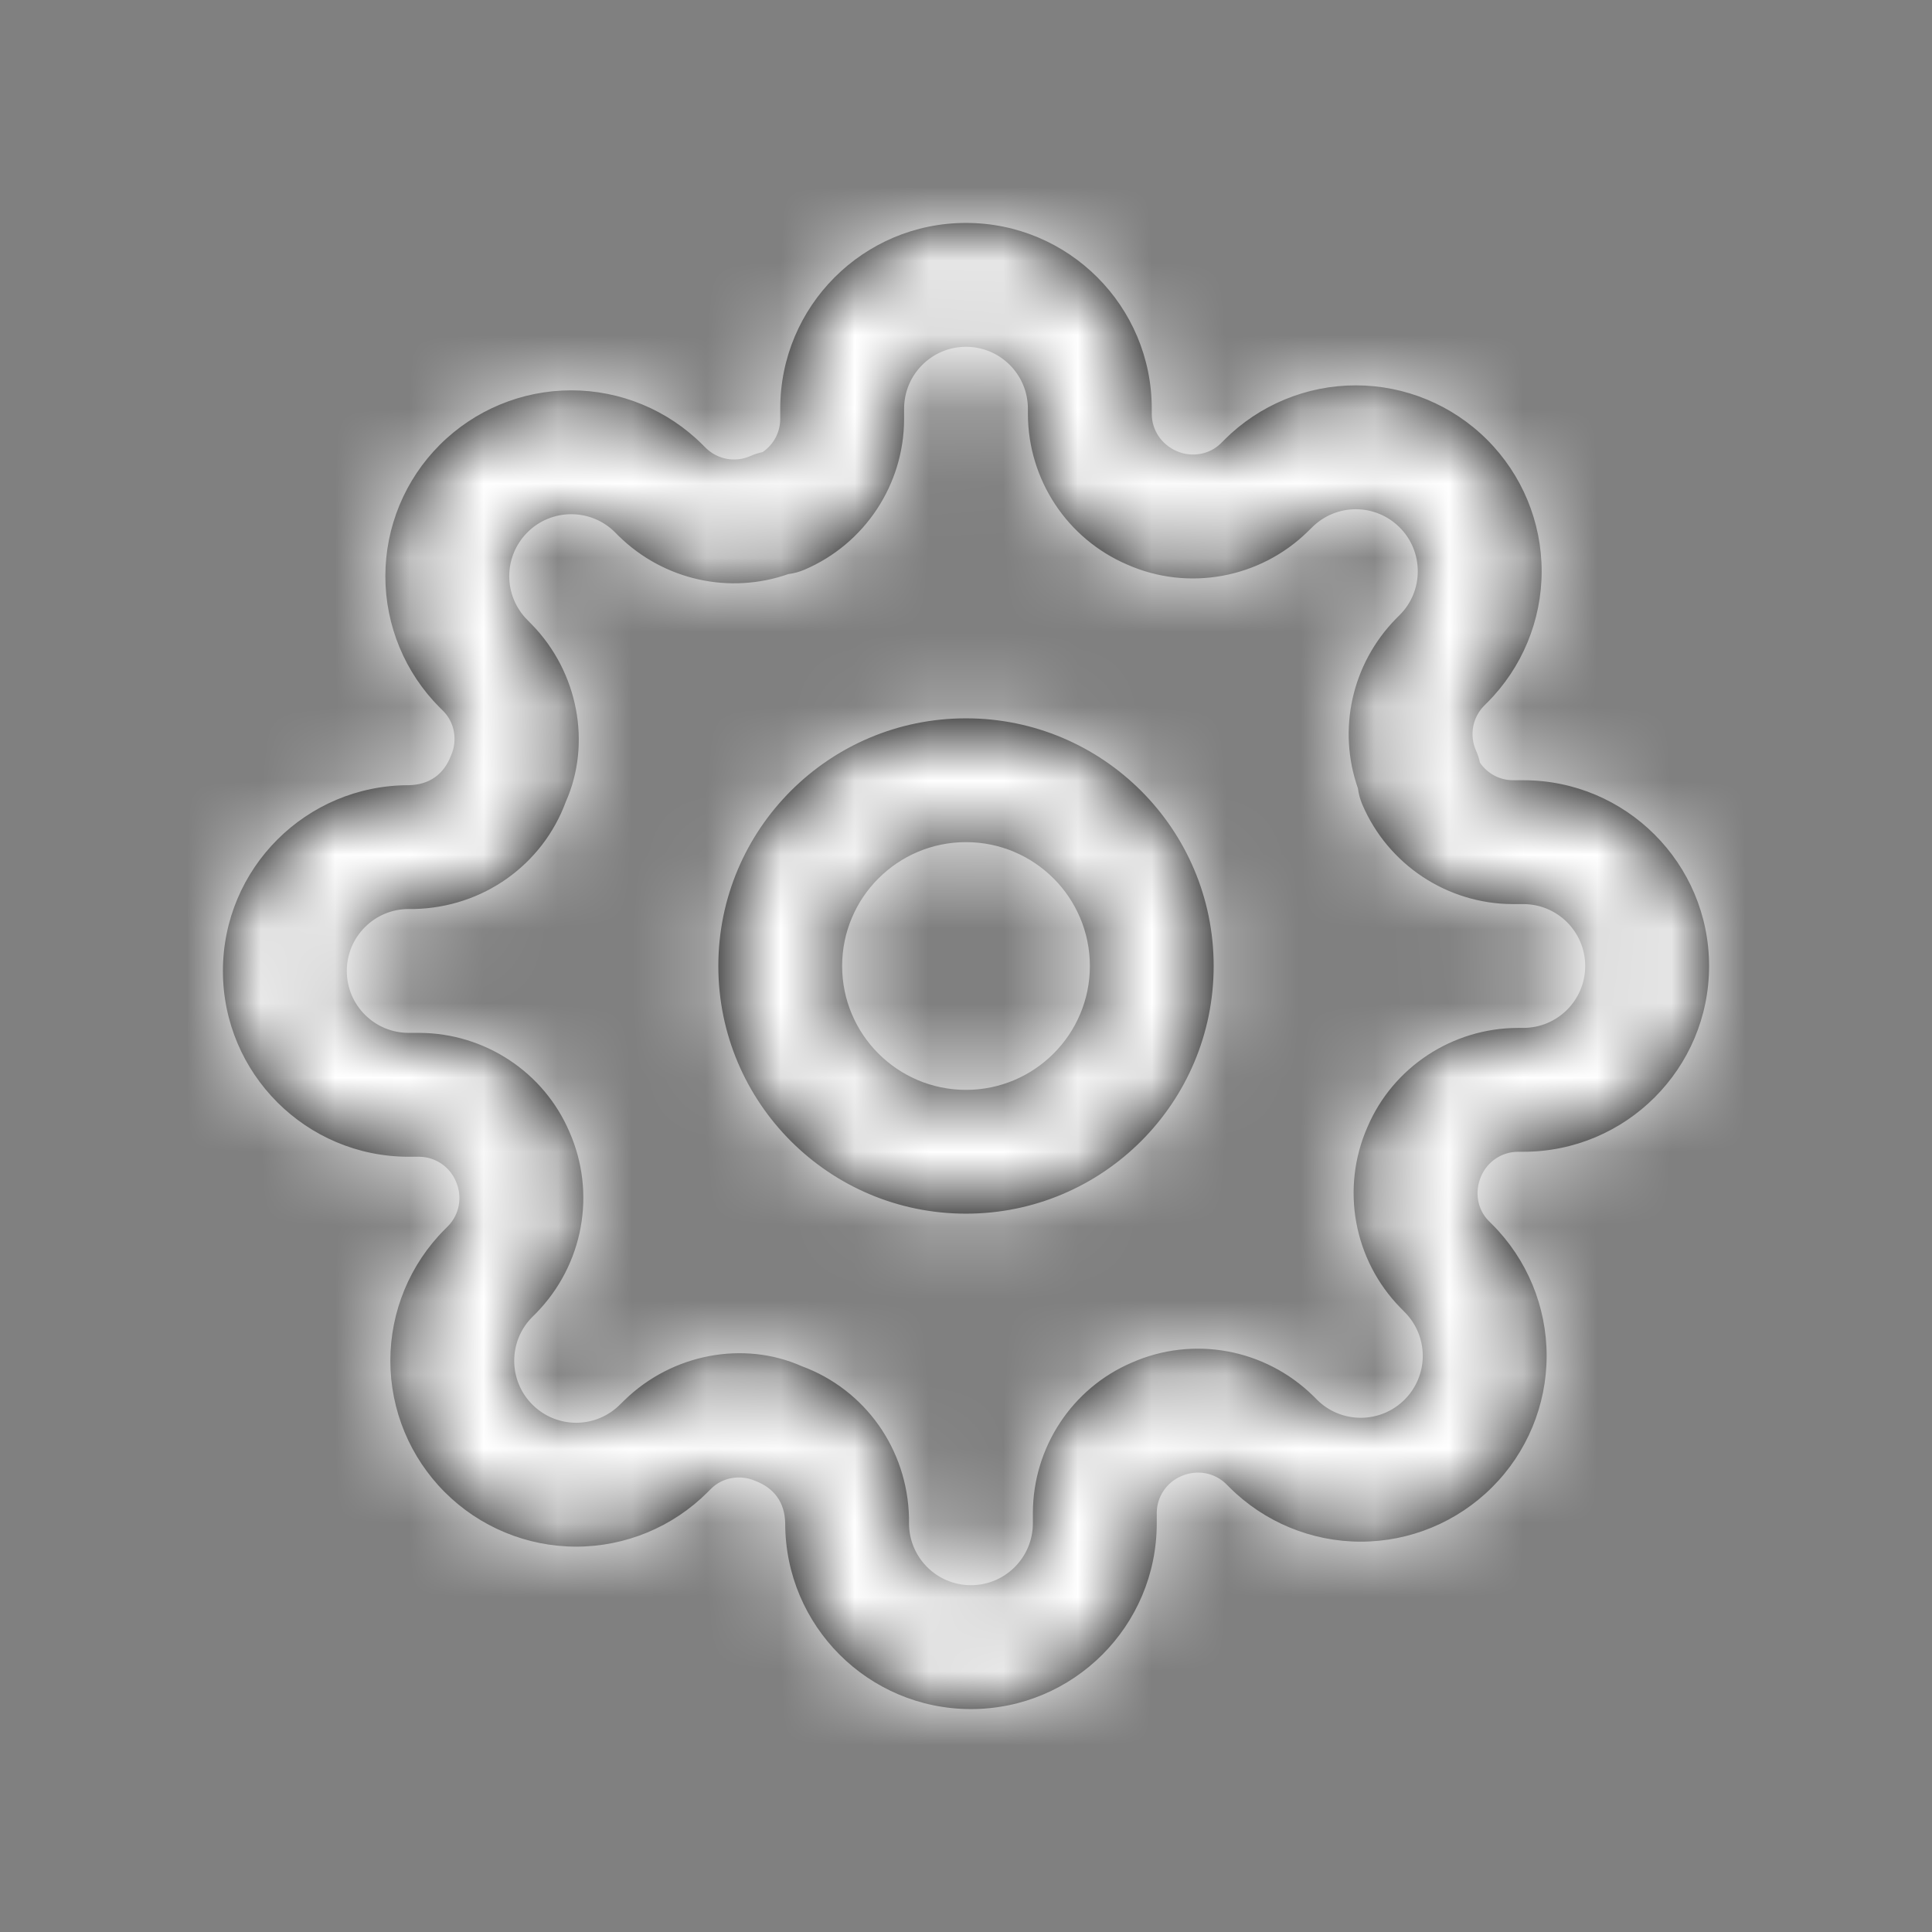 <?xml version="1.0" encoding="UTF-8"?>
<svg width="26px" height="26px" viewBox="0 0 26 26" version="1.1" xmlns="http://www.w3.org/2000/svg" xmlns:xlink="http://www.w3.org/1999/xlink">
    <rect x="0" y="0" width="26" height="26" fill="#808080" stroke="none"/>
    <!-- Generator: Sketch 48.2 (47327) - http://www.bohemiancoding.com/sketch -->
    <title>svg/Icons/Cog</title>
    <desc>Created with Sketch.</desc>
    <defs>
        <path d="M19.916,10.263 C20.015,10.409 20.18,10.499 20.358,10.5 L20.5,10.5 C21.881,10.5 23,11.619 23,13 C23,14.381 21.881,15.5 20.5,15.5 L20.428,15.5 C20.212,15.501 20.018,15.63 19.933,15.828 C19.84,16.039 19.883,16.276 20.031,16.427 L20.081,16.477 C20.55,16.946 20.814,17.582 20.814,18.246 C20.814,18.909 20.55,19.546 20.081,20.014 C19.612,20.483 18.976,20.747 18.312,20.747 C17.649,20.747 17.013,20.483 16.544,20.014 L16.501,19.971 C16.342,19.816 16.106,19.773 15.895,19.866 C15.697,19.951 15.568,20.146 15.567,20.358 L15.567,20.5 C15.567,21.881 14.447,23 13.067,23 C11.686,23 10.567,21.881 10.567,20.5 C10.562,20.222 10.421,20.026 10.164,19.929 C9.961,19.84 9.724,19.883 9.573,20.031 L9.523,20.081 C9.054,20.55 8.418,20.814 7.754,20.814 C7.091,20.814 6.454,20.55 5.986,20.081 C5.517,19.612 5.253,18.976 5.253,18.312 C5.253,17.649 5.517,17.013 5.986,16.544 L6.029,16.501 C6.184,16.342 6.227,16.106 6.134,15.895 C6.049,15.697 5.854,15.568 5.642,15.567 L5.5,15.567 C4.119,15.567 3,14.447 3,13.067 C3,11.686 4.119,10.567 5.5,10.567 C5.778,10.562 5.974,10.421 6.071,10.164 C6.16,9.961 6.117,9.724 5.969,9.573 L5.919,9.523 C5.45,9.054 5.186,8.418 5.186,7.754 C5.186,7.091 5.45,6.454 5.919,5.986 C6.388,5.517 7.024,5.253 7.688,5.253 C8.351,5.253 8.987,5.517 9.456,5.986 L9.499,6.029 C9.658,6.184 9.894,6.227 10.097,6.138 C10.15,6.114 10.206,6.096 10.263,6.084 C10.409,5.985 10.499,5.82 10.5,5.642 L10.5,5.5 C10.5,4.119 11.619,3 13,3 C14.381,3 15.5,4.119 15.5,5.5 L15.5,5.572 C15.501,5.788 15.63,5.982 15.836,6.071 C16.039,6.16 16.276,6.117 16.427,5.969 L16.477,5.919 C16.946,5.45 17.582,5.186 18.246,5.186 C18.909,5.186 19.546,5.45 20.014,5.919 C20.483,6.388 20.747,7.024 20.747,7.688 C20.747,8.351 20.483,8.987 20.014,9.456 L19.971,9.499 C19.816,9.658 19.773,9.894 19.862,10.097 C19.886,10.15 19.904,10.206 19.916,10.263 Z M10.608,7.726 C9.821,8.002 8.937,7.811 8.327,7.214 L8.277,7.164 C8.121,7.007 7.909,6.92 7.688,6.92 C7.466,6.92 7.254,7.007 7.097,7.165 C6.941,7.321 6.853,7.533 6.853,7.754 C6.853,7.975 6.941,8.187 7.098,8.344 L7.154,8.401 C7.785,9.046 7.96,10.011 7.615,10.788 C7.302,11.639 6.501,12.212 5.575,12.233 L5.5,12.233 C5.04,12.233 4.667,12.606 4.667,13.067 C4.667,13.527 5.04,13.9 5.5,13.9 L5.645,13.9 C6.525,13.904 7.319,14.429 7.662,15.23 C8.027,16.056 7.852,17.021 7.214,17.673 L7.164,17.723 C7.007,17.879 6.92,18.091 6.92,18.312 C6.92,18.534 7.007,18.746 7.165,18.903 C7.321,19.059 7.533,19.147 7.754,19.147 C7.975,19.147 8.187,19.059 8.344,18.902 L8.401,18.846 C9.046,18.215 10.011,18.04 10.788,18.385 C11.639,18.698 12.212,19.499 12.233,20.425 L12.233,20.5 C12.233,20.96 12.606,21.333 13.067,21.333 C13.527,21.333 13.9,20.96 13.9,20.5 L13.9,20.355 C13.904,19.475 14.429,18.681 15.23,18.338 C16.056,17.973 17.021,18.148 17.673,18.786 L17.723,18.836 C17.879,18.993 18.091,19.08 18.312,19.08 C18.534,19.08 18.746,18.993 18.903,18.835 C19.059,18.679 19.147,18.467 19.147,18.246 C19.147,18.025 19.059,17.813 18.902,17.656 L18.846,17.599 C18.215,16.954 18.04,15.989 18.404,15.164 C18.747,14.363 19.541,13.837 20.425,13.833 L20.5,13.833 C20.96,13.833 21.333,13.46 21.333,13 C21.333,12.54 20.96,12.167 20.5,12.167 L20.355,12.167 C19.475,12.163 18.681,11.637 18.334,10.828 C18.304,10.758 18.284,10.684 18.274,10.608 C17.998,9.821 18.189,8.937 18.786,8.327 L18.836,8.277 C18.993,8.121 19.08,7.909 19.08,7.688 C19.08,7.466 18.993,7.254 18.835,7.097 C18.679,6.941 18.467,6.853 18.246,6.853 C18.025,6.853 17.813,6.941 17.656,7.098 L17.599,7.154 C16.954,7.785 15.989,7.96 15.172,7.599 C14.363,7.253 13.837,6.459 13.833,5.575 L13.833,5.5 C13.833,5.04 13.46,4.667 13,4.667 C12.54,4.667 12.167,5.04 12.167,5.5 L12.167,5.645 C12.163,6.525 11.637,7.319 10.828,7.666 C10.758,7.696 10.684,7.716 10.608,7.726 Z M13,16.333 C11.159,16.333 9.667,14.841 9.667,13 C9.667,11.159 11.159,9.667 13,9.667 C14.841,9.667 16.333,11.159 16.333,13 C16.333,14.841 14.841,16.333 13,16.333 Z M13,14.667 C13.92,14.667 14.667,13.92 14.667,13 C14.667,12.08 13.92,11.333 13,11.333 C12.08,11.333 11.333,12.08 11.333,13 C11.333,13.92 12.08,14.667 13,14.667 Z" id="path-1"></path>
    </defs>
    <g id="Symbols" stroke="none" stroke-width="1" fill="none" fill-rule="evenodd">
        <g id="Icons/Cog">
            <rect id="base" opacity="0" x="0" y="0" width="26" height="26"></rect>
            <mask id="mask-2" fill="white">
                <use xlink:href="#path-1"></use>
            </mask>
            <use id="Shape" fill="#000000" fill-rule="nonzero" xlink:href="#path-1"></use>
            <g id="Colors/Text" mask="url(#mask-2)" fill="#FFFFFF">
                <rect id="Color" x="0" y="0" width="26" height="26"></rect>
            </g>
        </g>
    </g>
</svg>